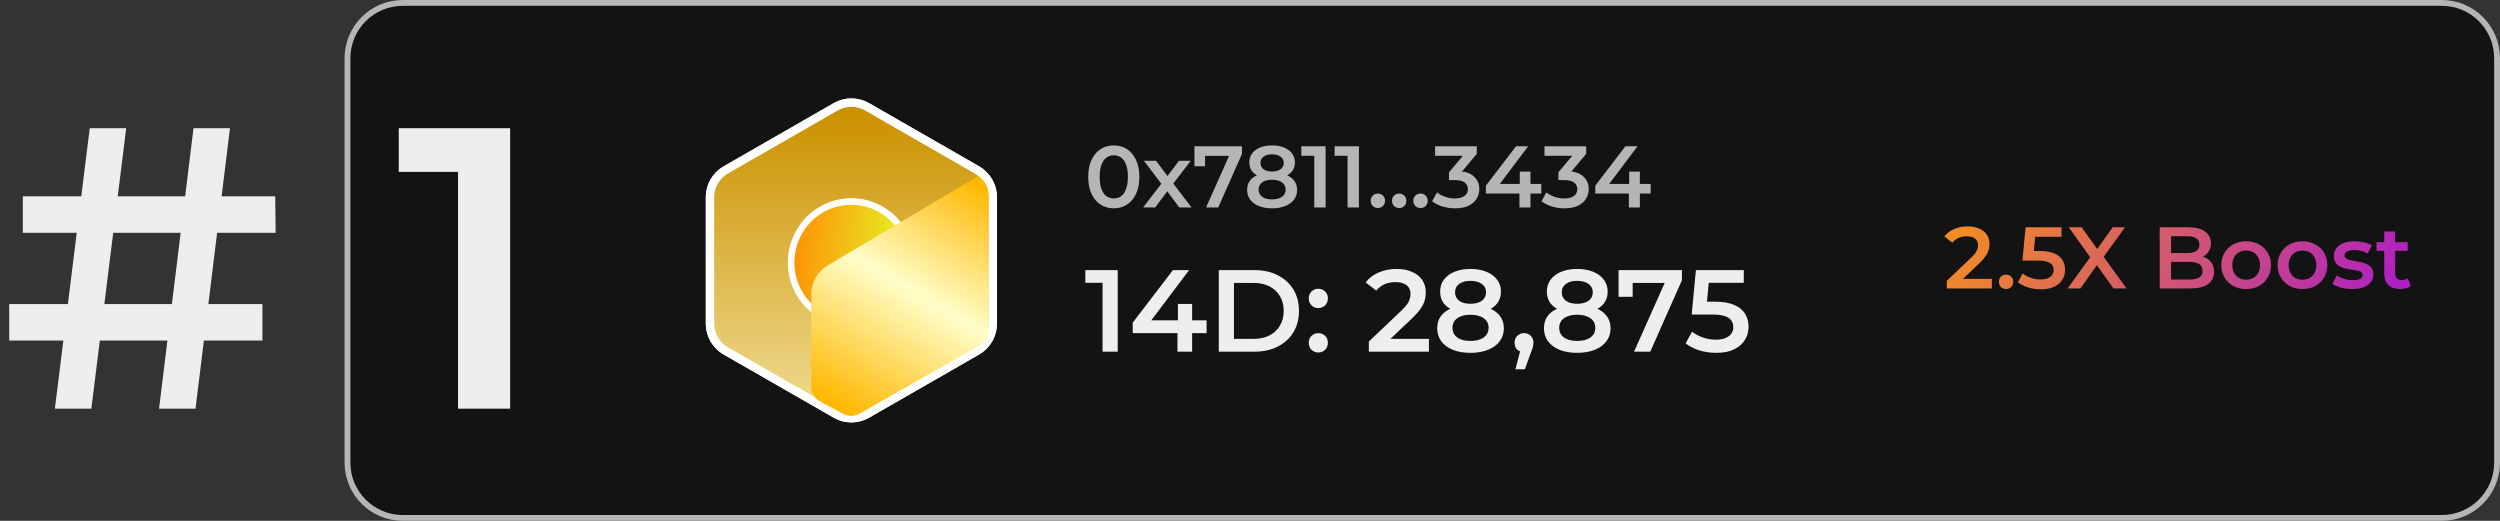 <svg width="312" height="65" viewBox="0 0 312 65" fill="none" xmlns="http://www.w3.org/2000/svg">
<rect x="0" y="0" width="312" height="65" fill="#333333" stroke="none"/>
<path d="M50.27 0.364H304.73C308.544 0.364 311.637 3.456 311.637 7.27V57.73C311.637 61.544 308.544 64.636 304.73 64.636H50.27C46.456 64.636 43.364 61.544 43.364 57.73V7.27C43.364 3.456 46.456 0.364 50.27 0.364Z" fill="#131313" stroke="#B5B5B5" stroke-width="0.727"/>
<path d="M124.155 40.381V40.381V24.62V24.619C124.154 23.884 123.961 23.162 123.594 22.525C123.228 21.888 122.701 21.359 122.067 20.991L122.066 20.991L108.34 13.111C108.34 13.111 108.339 13.111 108.339 13.111C107.704 12.743 106.984 12.549 106.251 12.549C105.518 12.549 104.798 12.743 104.163 13.111C104.163 13.111 104.163 13.111 104.163 13.111L90.437 20.991L90.436 20.991C89.801 21.359 89.275 21.888 88.908 22.525C88.542 23.162 88.349 23.884 88.348 24.619V24.62L88.348 40.381L88.348 40.381C88.349 41.116 88.542 41.839 88.908 42.475C89.275 43.112 89.801 43.641 90.436 44.009L90.437 44.01L104.163 51.889C104.163 51.889 104.163 51.89 104.163 51.89C104.798 52.258 105.518 52.452 106.251 52.452C106.984 52.452 107.704 52.258 108.339 51.89C108.339 51.89 108.34 51.889 108.34 51.889L122.066 44.01L122.067 44.009C122.701 43.641 123.228 43.112 123.594 42.475C123.961 41.839 124.154 41.116 124.155 40.381Z" fill="url(#paint0_linear_618_4667)" stroke="white" stroke-width="0.509" stroke-linecap="round" stroke-linejoin="round"/>
<path fill-rule="evenodd" clip-rule="evenodd" d="M104.026 12.876C104.703 12.484 105.47 12.278 106.251 12.278C107.033 12.278 107.8 12.484 108.476 12.876C108.477 12.877 108.477 12.877 108.477 12.877L122.204 20.757C122.88 21.149 123.441 21.713 123.831 22.39C124.221 23.068 124.426 23.837 124.427 24.619V40.381C124.426 41.163 124.221 41.932 123.831 42.61C123.441 43.287 122.88 43.851 122.204 44.243L122.202 44.244L108.477 52.123C108.477 52.123 108.477 52.123 108.477 52.123C107.8 52.516 107.033 52.722 106.251 52.722C105.47 52.722 104.702 52.516 104.026 52.123C104.026 52.123 104.026 52.123 104.025 52.123L90.301 44.244L90.299 44.243C89.623 43.851 89.062 43.287 88.672 42.61C88.282 41.932 88.076 41.163 88.076 40.381V24.619C88.076 23.837 88.282 23.068 88.672 22.39C89.062 21.713 89.623 21.149 90.299 20.757L90.301 20.756L104.025 12.877C104.026 12.877 104.026 12.877 104.026 12.876ZM106.251 13.328C105.656 13.328 105.071 13.486 104.555 13.785L104.553 13.786L90.828 21.665C90.828 21.666 90.828 21.666 90.827 21.666C90.312 21.965 89.884 22.395 89.586 22.913C89.288 23.432 89.13 24.02 89.129 24.62V40.38C89.13 40.98 89.288 41.568 89.586 42.087C89.884 42.605 90.312 43.035 90.827 43.334C90.828 43.334 90.828 43.334 90.828 43.335L104.555 51.215C105.071 51.514 105.656 51.672 106.251 51.672C106.847 51.672 107.431 51.514 107.947 51.215L107.949 51.214L121.674 43.335C121.675 43.334 121.675 43.334 121.675 43.334C122.19 43.035 122.619 42.605 122.917 42.087C123.215 41.568 123.373 40.98 123.373 40.38V24.62C123.373 24.02 123.215 23.432 122.917 22.913C122.619 22.395 122.19 21.965 121.675 21.666C121.675 21.666 121.675 21.666 121.674 21.665L107.949 13.786L107.947 13.785C107.431 13.486 106.847 13.328 106.251 13.328Z" fill="white"/>
<path d="M114.038 32.762C114.038 37.114 110.552 40.641 106.251 40.641C101.951 40.641 98.465 37.114 98.465 32.762C98.465 28.411 101.951 24.884 106.251 24.884C110.552 24.884 114.038 28.411 114.038 32.762Z" fill="url(#paint1_linear_618_4667)"/>
<path d="M113.438 32.762C113.438 36.792 110.212 40.043 106.251 40.043C102.29 40.043 99.065 36.792 99.065 32.762C99.065 28.733 102.29 25.482 106.251 25.482C110.212 25.482 113.438 28.733 113.438 32.762ZM106.251 40.714C110.593 40.714 114.11 37.153 114.11 32.762C114.11 28.372 110.593 24.811 106.251 24.811C101.91 24.811 98.392 28.372 98.392 32.762C98.392 37.153 101.91 40.714 106.251 40.714Z" fill="white" stroke="white" stroke-width="0.145"/>
<path d="M101.246 36.728C101.246 35.247 102.029 33.875 103.306 33.117L122.056 21.995C122.873 22.484 123.373 23.364 123.373 24.315V41.259C123.373 42.014 122.967 42.711 122.308 43.084L107.266 51.621C106.635 51.98 105.863 51.989 105.223 51.645L102.353 50.102C101.671 49.735 101.246 49.025 101.246 48.252V36.728Z" fill="url(#paint2_linear_618_4667)"/>
<path d="M138.997 25.998C138.393 25.998 137.848 25.845 137.361 25.54C136.881 25.235 136.503 24.791 136.227 24.209C135.95 23.621 135.812 22.908 135.812 22.072C135.812 21.236 135.95 20.527 136.227 19.945C136.503 19.357 136.881 18.909 137.361 18.604C137.848 18.299 138.393 18.146 138.997 18.146C139.607 18.146 140.153 18.299 140.632 18.604C141.112 18.909 141.49 19.357 141.767 19.945C142.05 20.527 142.192 21.236 142.192 22.072C142.192 22.908 142.05 23.621 141.767 24.209C141.49 24.791 141.112 25.235 140.632 25.54C140.153 25.845 139.607 25.998 138.997 25.998ZM138.997 24.766C139.353 24.766 139.662 24.671 139.924 24.482C140.185 24.286 140.389 23.988 140.534 23.588C140.687 23.188 140.763 22.683 140.763 22.072C140.763 21.454 140.687 20.949 140.534 20.556C140.389 20.156 140.185 19.862 139.924 19.673C139.662 19.477 139.353 19.378 138.997 19.378C138.655 19.378 138.35 19.477 138.081 19.673C137.819 19.862 137.612 20.156 137.459 20.556C137.314 20.949 137.241 21.454 137.241 22.072C137.241 22.683 137.314 23.188 137.459 23.588C137.612 23.988 137.819 24.286 138.081 24.482C138.35 24.671 138.655 24.766 138.997 24.766ZM142.662 25.889L145.225 22.552L145.203 23.282L142.76 20.065H144.276L145.988 22.355H145.41L147.133 20.065H148.605L146.141 23.282L146.152 22.552L148.703 25.889H147.166L145.366 23.457L145.933 23.533L144.167 25.889H142.662ZM150.518 25.889L153.669 18.822L154.04 19.455H149.711L150.387 18.768V20.752H149.067V18.255H155V19.204L152.033 25.889H150.518ZM158.749 25.998C158.117 25.998 157.568 25.903 157.103 25.714C156.637 25.525 156.277 25.26 156.023 24.918C155.768 24.569 155.641 24.162 155.641 23.697C155.641 23.232 155.765 22.839 156.012 22.519C156.259 22.199 156.615 21.956 157.081 21.788C157.546 21.621 158.102 21.538 158.749 21.538C159.396 21.538 159.952 21.621 160.418 21.788C160.89 21.956 161.25 22.203 161.497 22.53C161.752 22.85 161.879 23.239 161.879 23.697C161.879 24.162 161.748 24.569 161.486 24.918C161.232 25.26 160.869 25.525 160.396 25.714C159.931 25.903 159.382 25.998 158.749 25.998ZM158.749 24.886C159.273 24.886 159.687 24.776 159.992 24.558C160.298 24.34 160.45 24.039 160.45 23.653C160.45 23.275 160.298 22.977 159.992 22.759C159.687 22.541 159.273 22.432 158.749 22.432C158.226 22.432 157.815 22.541 157.517 22.759C157.219 22.977 157.07 23.275 157.07 23.653C157.07 24.039 157.219 24.34 157.517 24.558C157.815 24.776 158.226 24.886 158.749 24.886ZM158.749 22.279C158.16 22.279 157.655 22.203 157.233 22.05C156.812 21.89 156.485 21.661 156.252 21.363C156.027 21.058 155.914 20.694 155.914 20.273C155.914 19.836 156.03 19.462 156.263 19.149C156.503 18.829 156.837 18.582 157.266 18.408C157.695 18.233 158.189 18.146 158.749 18.146C159.316 18.146 159.814 18.233 160.243 18.408C160.672 18.582 161.007 18.829 161.247 19.149C161.486 19.462 161.606 19.836 161.606 20.273C161.606 20.694 161.49 21.058 161.257 21.363C161.032 21.661 160.705 21.89 160.276 22.05C159.847 22.203 159.338 22.279 158.749 22.279ZM158.749 21.407C159.2 21.407 159.556 21.312 159.818 21.123C160.08 20.927 160.211 20.665 160.211 20.338C160.211 19.996 160.076 19.731 159.807 19.542C159.538 19.353 159.185 19.258 158.749 19.258C158.313 19.258 157.964 19.353 157.702 19.542C157.441 19.731 157.31 19.996 157.31 20.338C157.31 20.665 157.437 20.927 157.691 21.123C157.953 21.312 158.306 21.407 158.749 21.407ZM164.02 25.889V18.8L164.642 19.444H162.406V18.255H165.438V25.889H164.02ZM168.174 25.889V18.8L168.795 19.444H166.56V18.255H169.591V25.889H168.174ZM171.956 25.965C171.709 25.965 171.498 25.882 171.324 25.714C171.149 25.54 171.062 25.322 171.062 25.06C171.062 24.784 171.149 24.566 171.324 24.406C171.498 24.238 171.709 24.155 171.956 24.155C172.204 24.155 172.414 24.238 172.589 24.406C172.763 24.566 172.851 24.784 172.851 25.06C172.851 25.322 172.763 25.54 172.589 25.714C172.414 25.882 172.204 25.965 171.956 25.965ZM174.619 25.965C174.372 25.965 174.161 25.882 173.986 25.714C173.812 25.54 173.725 25.322 173.725 25.06C173.725 24.784 173.812 24.566 173.986 24.406C174.161 24.238 174.372 24.155 174.619 24.155C174.866 24.155 175.077 24.238 175.251 24.406C175.426 24.566 175.513 24.784 175.513 25.06C175.513 25.322 175.426 25.54 175.251 25.714C175.077 25.882 174.866 25.965 174.619 25.965ZM177.281 25.965C177.034 25.965 176.823 25.882 176.649 25.714C176.474 25.54 176.387 25.322 176.387 25.06C176.387 24.784 176.474 24.566 176.649 24.406C176.823 24.238 177.034 24.155 177.281 24.155C177.528 24.155 177.739 24.238 177.914 24.406C178.088 24.566 178.176 24.784 178.176 25.06C178.176 25.322 178.088 25.54 177.914 25.714C177.739 25.882 177.528 25.965 177.281 25.965ZM181.599 25.998C181.061 25.998 180.534 25.922 180.018 25.769C179.509 25.609 179.08 25.391 178.731 25.115L179.341 24.013C179.618 24.238 179.952 24.42 180.345 24.558C180.737 24.697 181.148 24.766 181.577 24.766C182.086 24.766 182.482 24.664 182.766 24.46C183.049 24.249 183.191 23.966 183.191 23.61C183.191 23.261 183.06 22.984 182.798 22.781C182.537 22.577 182.115 22.476 181.533 22.476H180.835V21.505L183.016 18.909L183.202 19.444H179.101V18.255H184.303V19.204L182.122 21.799L181.381 21.363H181.806C182.744 21.363 183.445 21.574 183.911 21.996C184.383 22.41 184.62 22.944 184.62 23.599C184.62 24.028 184.511 24.424 184.292 24.787C184.074 25.151 183.74 25.445 183.289 25.671C182.846 25.889 182.282 25.998 181.599 25.998ZM185.438 24.155V23.173L189.2 18.255H190.716L187.008 23.173L186.299 22.955H192.352V24.155H185.438ZM189.626 25.889V24.155L189.669 22.955V21.418H191V25.889H189.626ZM195.252 25.998C194.714 25.998 194.187 25.922 193.671 25.769C193.162 25.609 192.733 25.391 192.384 25.115L192.994 24.013C193.271 24.238 193.605 24.42 193.998 24.558C194.39 24.697 194.801 24.766 195.23 24.766C195.739 24.766 196.135 24.664 196.419 24.46C196.702 24.249 196.844 23.966 196.844 23.61C196.844 23.261 196.713 22.984 196.451 22.781C196.19 22.577 195.768 22.476 195.186 22.476H194.488V21.505L196.67 18.909L196.855 19.444H192.755V18.255H197.956V19.204L195.775 21.799L195.034 21.363H195.459C196.397 21.363 197.098 21.574 197.564 21.996C198.036 22.41 198.273 22.944 198.273 23.599C198.273 24.028 198.164 24.424 197.945 24.787C197.727 25.151 197.393 25.445 196.942 25.671C196.499 25.889 195.935 25.998 195.252 25.998ZM199.091 24.155V23.173L202.853 18.255H204.369L200.661 23.173L199.952 22.955H206.005V24.155H199.091ZM203.279 25.889V24.155L203.322 22.955V21.418H204.653V25.889H203.279Z" fill="#B5B5B5"/>
<path d="M137.601 43.889V34.438L138.43 35.295H135.449V33.711H139.491V43.889H137.601ZM141.365 41.577V40.268L146.381 33.711H148.402L143.459 40.268L142.513 39.977H150.583V41.577H141.365ZM146.948 43.889V41.577L147.006 39.977V37.927H148.78V43.889H146.948ZM152.106 43.889V33.711H156.555C157.66 33.711 158.63 33.924 159.463 34.35C160.297 34.777 160.947 35.368 161.412 36.124C161.877 36.88 162.11 37.772 162.11 38.8C162.11 39.818 161.877 40.709 161.412 41.475C160.947 42.231 160.297 42.823 159.463 43.249C158.63 43.676 157.66 43.889 156.555 43.889H152.106ZM153.996 42.289H156.468C157.234 42.289 157.893 42.144 158.446 41.853C159.008 41.562 159.439 41.155 159.74 40.632C160.05 40.108 160.205 39.498 160.205 38.8C160.205 38.092 160.05 37.481 159.74 36.968C159.439 36.444 159.008 36.037 158.446 35.746C157.893 35.455 157.234 35.31 156.468 35.31H153.996V42.289ZM164.526 38.451C164.197 38.451 163.915 38.339 163.683 38.116C163.45 37.884 163.334 37.593 163.334 37.244C163.334 36.876 163.45 36.585 163.683 36.371C163.915 36.148 164.197 36.037 164.526 36.037C164.856 36.037 165.137 36.148 165.369 36.371C165.602 36.585 165.718 36.876 165.718 37.244C165.718 37.593 165.602 37.884 165.369 38.116C165.137 38.339 164.856 38.451 164.526 38.451ZM164.526 43.991C164.197 43.991 163.915 43.879 163.683 43.656C163.45 43.424 163.334 43.133 163.334 42.784C163.334 42.416 163.45 42.125 163.683 41.911C163.915 41.688 164.197 41.577 164.526 41.577C164.856 41.577 165.137 41.688 165.369 41.911C165.602 42.125 165.718 42.416 165.718 42.784C165.718 43.133 165.602 43.424 165.369 43.656C165.137 43.879 164.856 43.991 164.526 43.991ZM170.83 43.889V42.624L174.872 38.785C175.211 38.465 175.463 38.184 175.628 37.942C175.793 37.7 175.899 37.477 175.948 37.273C176.006 37.06 176.035 36.861 176.035 36.677C176.035 36.212 175.875 35.853 175.555 35.601C175.235 35.339 174.765 35.208 174.145 35.208C173.65 35.208 173.2 35.295 172.792 35.47C172.395 35.644 172.051 35.911 171.76 36.27L170.437 35.252C170.834 34.719 171.368 34.307 172.036 34.016C172.715 33.715 173.471 33.565 174.305 33.565C175.041 33.565 175.681 33.686 176.224 33.929C176.777 34.161 177.198 34.496 177.489 34.932C177.79 35.368 177.94 35.887 177.94 36.488C177.94 36.817 177.896 37.147 177.809 37.477C177.722 37.796 177.557 38.136 177.315 38.494C177.072 38.853 176.718 39.255 176.253 39.701L172.778 43.002L172.385 42.289H178.332V43.889H170.83ZM183.509 44.034C182.666 44.034 181.934 43.908 181.314 43.656C180.693 43.404 180.213 43.05 179.874 42.595C179.535 42.13 179.365 41.587 179.365 40.966C179.365 40.346 179.53 39.822 179.86 39.396C180.189 38.969 180.664 38.645 181.285 38.422C181.905 38.199 182.647 38.087 183.509 38.087C184.372 38.087 185.114 38.199 185.734 38.422C186.364 38.645 186.844 38.974 187.174 39.41C187.513 39.837 187.682 40.355 187.682 40.966C187.682 41.587 187.508 42.13 187.159 42.595C186.82 43.05 186.335 43.404 185.705 43.656C185.085 43.908 184.353 44.034 183.509 44.034ZM183.509 42.551C184.207 42.551 184.76 42.406 185.167 42.115C185.574 41.824 185.778 41.422 185.778 40.908C185.778 40.404 185.574 40.007 185.167 39.716C184.76 39.425 184.207 39.279 183.509 39.279C182.811 39.279 182.264 39.425 181.866 39.716C181.469 40.007 181.27 40.404 181.27 40.908C181.27 41.422 181.469 41.824 181.866 42.115C182.264 42.406 182.811 42.551 183.509 42.551ZM183.509 39.076C182.724 39.076 182.05 38.974 181.488 38.771C180.926 38.557 180.49 38.252 180.18 37.855C179.879 37.447 179.729 36.963 179.729 36.401C179.729 35.819 179.884 35.32 180.194 34.903C180.514 34.476 180.96 34.147 181.532 33.914C182.104 33.681 182.763 33.565 183.509 33.565C184.265 33.565 184.929 33.681 185.501 33.914C186.073 34.147 186.519 34.476 186.839 34.903C187.159 35.32 187.319 35.819 187.319 36.401C187.319 36.963 187.164 37.447 186.854 37.855C186.553 38.252 186.117 38.557 185.545 38.771C184.973 38.974 184.295 39.076 183.509 39.076ZM183.509 37.913C184.11 37.913 184.585 37.787 184.934 37.535C185.283 37.273 185.458 36.924 185.458 36.488C185.458 36.032 185.278 35.678 184.92 35.426C184.561 35.174 184.091 35.048 183.509 35.048C182.928 35.048 182.462 35.174 182.113 35.426C181.764 35.678 181.59 36.032 181.59 36.488C181.59 36.924 181.76 37.273 182.099 37.535C182.448 37.787 182.918 37.913 183.509 37.913ZM189.124 46.084L189.967 42.871L190.214 43.947C189.875 43.947 189.589 43.845 189.356 43.642C189.133 43.428 189.022 43.142 189.022 42.784C189.022 42.416 189.133 42.125 189.356 41.911C189.589 41.688 189.87 41.577 190.2 41.577C190.539 41.577 190.82 41.688 191.043 41.911C191.266 42.134 191.377 42.425 191.377 42.784C191.377 42.881 191.368 42.987 191.348 43.104C191.329 43.21 191.295 43.336 191.246 43.482C191.208 43.627 191.14 43.811 191.043 44.034L190.301 46.084H189.124ZM196.829 44.034C195.985 44.034 195.253 43.908 194.633 43.656C194.013 43.404 193.533 43.05 193.194 42.595C192.854 42.13 192.685 41.587 192.685 40.966C192.685 40.346 192.849 39.822 193.179 39.396C193.509 38.969 193.984 38.645 194.604 38.422C195.224 38.199 195.966 38.087 196.829 38.087C197.691 38.087 198.433 38.199 199.053 38.422C199.683 38.645 200.163 38.974 200.493 39.41C200.832 39.837 201.002 40.355 201.002 40.966C201.002 41.587 200.827 42.13 200.478 42.595C200.139 43.05 199.654 43.404 199.024 43.656C198.404 43.908 197.672 44.034 196.829 44.034ZM196.829 42.551C197.527 42.551 198.079 42.406 198.486 42.115C198.893 41.824 199.097 41.422 199.097 40.908C199.097 40.404 198.893 40.007 198.486 39.716C198.079 39.425 197.527 39.279 196.829 39.279C196.131 39.279 195.583 39.425 195.186 39.716C194.788 40.007 194.589 40.404 194.589 40.908C194.589 41.422 194.788 41.824 195.186 42.115C195.583 42.406 196.131 42.551 196.829 42.551ZM196.829 39.076C196.044 39.076 195.37 38.974 194.808 38.771C194.245 38.557 193.809 38.252 193.499 37.855C193.198 37.447 193.048 36.963 193.048 36.401C193.048 35.819 193.203 35.32 193.513 34.903C193.833 34.476 194.279 34.147 194.851 33.914C195.423 33.681 196.082 33.565 196.829 33.565C197.585 33.565 198.249 33.681 198.821 33.914C199.393 34.147 199.839 34.476 200.158 34.903C200.478 35.32 200.638 35.819 200.638 36.401C200.638 36.963 200.483 37.447 200.173 37.855C199.873 38.252 199.436 38.557 198.864 38.771C198.292 38.974 197.614 39.076 196.829 39.076ZM196.829 37.913C197.43 37.913 197.905 37.787 198.254 37.535C198.603 37.273 198.777 36.924 198.777 36.488C198.777 36.032 198.598 35.678 198.239 35.426C197.88 35.174 197.41 35.048 196.829 35.048C196.247 35.048 195.782 35.174 195.433 35.426C195.084 35.678 194.909 36.032 194.909 36.488C194.909 36.924 195.079 37.273 195.418 37.535C195.767 37.787 196.237 37.913 196.829 37.913ZM203.929 43.889L208.132 34.467L208.626 35.31H202.853L203.755 34.394V37.04H201.996V33.711H209.906V34.975L205.951 43.889H203.929ZM214.192 44.034C213.475 44.034 212.772 43.932 212.084 43.729C211.406 43.516 210.834 43.225 210.368 42.856L211.168 41.388C211.536 41.688 211.982 41.931 212.506 42.115C213.039 42.299 213.591 42.391 214.163 42.391C214.832 42.391 215.356 42.251 215.734 41.969C216.122 41.688 216.315 41.31 216.315 40.835C216.315 40.516 216.233 40.234 216.068 39.992C215.913 39.75 215.632 39.566 215.225 39.44C214.827 39.313 214.28 39.251 213.582 39.251H211.124L211.648 33.711H217.624V35.295H212.346L213.335 34.394L212.942 38.538L211.953 37.651H214.003C215.012 37.651 215.821 37.787 216.432 38.058C217.052 38.32 217.503 38.688 217.784 39.163C218.075 39.629 218.22 40.162 218.22 40.763C218.22 41.354 218.075 41.897 217.784 42.391C217.493 42.886 217.047 43.283 216.446 43.584C215.855 43.884 215.104 44.034 214.192 44.034Z" fill="#EEEEEE"/>
<path d="M242.956 36V35.051L245.987 32.172C246.242 31.932 246.431 31.721 246.554 31.54C246.678 31.358 246.758 31.191 246.794 31.038C246.838 30.878 246.86 30.729 246.86 30.591C246.86 30.242 246.74 29.973 246.5 29.784C246.26 29.588 245.907 29.489 245.442 29.489C245.071 29.489 244.733 29.555 244.428 29.686C244.13 29.817 243.872 30.017 243.654 30.286L242.661 29.522C242.959 29.122 243.359 28.813 243.861 28.595C244.37 28.37 244.937 28.257 245.562 28.257C246.115 28.257 246.594 28.348 247.001 28.53C247.416 28.704 247.732 28.955 247.95 29.282C248.176 29.609 248.288 29.998 248.288 30.449C248.288 30.696 248.256 30.944 248.19 31.191C248.125 31.431 248.001 31.685 247.819 31.954C247.638 32.223 247.372 32.525 247.023 32.859L244.417 35.335L244.122 34.8H248.583V36H242.956ZM250.358 36.076C250.111 36.076 249.9 35.993 249.726 35.825C249.551 35.651 249.464 35.433 249.464 35.171C249.464 34.895 249.551 34.677 249.726 34.517C249.9 34.35 250.111 34.266 250.358 34.266C250.605 34.266 250.816 34.35 250.991 34.517C251.165 34.677 251.252 34.895 251.252 35.171C251.252 35.433 251.165 35.651 250.991 35.825C250.816 35.993 250.605 36.076 250.358 36.076ZM254.7 36.109C254.162 36.109 253.635 36.033 253.119 35.88C252.61 35.72 252.181 35.502 251.832 35.226L252.432 34.124C252.708 34.35 253.042 34.531 253.435 34.669C253.835 34.808 254.249 34.877 254.678 34.877C255.18 34.877 255.572 34.771 255.856 34.56C256.147 34.35 256.292 34.066 256.292 33.71C256.292 33.47 256.23 33.259 256.107 33.077C255.99 32.896 255.78 32.758 255.474 32.663C255.176 32.568 254.765 32.521 254.242 32.521H252.399L252.792 28.366H257.274V29.555H253.315L254.057 28.879L253.762 31.987L253.021 31.322H254.558C255.314 31.322 255.921 31.423 256.379 31.627C256.845 31.823 257.183 32.099 257.394 32.456C257.612 32.805 257.721 33.205 257.721 33.655C257.721 34.099 257.612 34.506 257.394 34.877C257.176 35.248 256.841 35.546 256.39 35.771C255.947 35.996 255.383 36.109 254.7 36.109ZM258.029 36L261.246 31.572V32.641L258.182 28.366H259.785L262.064 31.529L261.41 31.54L263.667 28.366H265.205L262.162 32.565V31.54L265.401 36H263.765L261.366 32.641H262.01L259.643 36H258.029ZM269.531 36V28.366H273.108C274.024 28.366 274.722 28.548 275.202 28.912C275.682 29.268 275.922 29.748 275.922 30.351C275.922 30.758 275.827 31.107 275.638 31.398C275.449 31.681 275.195 31.903 274.875 32.063C274.562 32.216 274.221 32.292 273.85 32.292L274.046 31.9C274.475 31.9 274.86 31.98 275.202 32.139C275.544 32.292 275.813 32.517 276.009 32.816C276.213 33.114 276.314 33.484 276.314 33.928C276.314 34.582 276.064 35.091 275.562 35.455C275.06 35.818 274.315 36 273.326 36H269.531ZM270.949 34.888H273.239C273.77 34.888 274.177 34.8 274.461 34.626C274.744 34.451 274.886 34.172 274.886 33.786C274.886 33.408 274.744 33.132 274.461 32.957C274.177 32.776 273.77 32.685 273.239 32.685H270.84V31.583H272.956C273.45 31.583 273.828 31.496 274.09 31.322C274.359 31.147 274.493 30.885 274.493 30.536C274.493 30.18 274.359 29.915 274.09 29.74C273.828 29.566 273.45 29.479 272.956 29.479H270.949V34.888ZM280.314 36.076C279.718 36.076 279.187 35.949 278.722 35.695C278.256 35.433 277.889 35.077 277.62 34.626C277.351 34.175 277.217 33.663 277.217 33.088C277.217 32.507 277.351 31.994 277.62 31.551C277.889 31.1 278.256 30.747 278.722 30.493C279.187 30.238 279.718 30.111 280.314 30.111C280.917 30.111 281.452 30.238 281.917 30.493C282.39 30.747 282.757 31.096 283.018 31.54C283.287 31.983 283.422 32.499 283.422 33.088C283.422 33.663 283.287 34.175 283.018 34.626C282.757 35.077 282.39 35.433 281.917 35.695C281.452 35.949 280.917 36.076 280.314 36.076ZM280.314 34.91C280.648 34.91 280.946 34.837 281.208 34.691C281.47 34.546 281.673 34.335 281.819 34.059C281.972 33.783 282.048 33.459 282.048 33.088C282.048 32.71 281.972 32.387 281.819 32.118C281.673 31.841 281.47 31.631 281.208 31.485C280.946 31.34 280.652 31.267 280.325 31.267C279.99 31.267 279.692 31.34 279.431 31.485C279.176 31.631 278.973 31.841 278.82 32.118C278.667 32.387 278.591 32.71 278.591 33.088C278.591 33.459 278.667 33.783 278.82 34.059C278.973 34.335 279.176 34.546 279.431 34.691C279.692 34.837 279.987 34.91 280.314 34.91ZM287.343 36.076C286.747 36.076 286.216 35.949 285.751 35.695C285.285 35.433 284.918 35.077 284.649 34.626C284.38 34.175 284.246 33.663 284.246 33.088C284.246 32.507 284.38 31.994 284.649 31.551C284.918 31.1 285.285 30.747 285.751 30.493C286.216 30.238 286.747 30.111 287.343 30.111C287.946 30.111 288.481 30.238 288.946 30.493C289.418 30.747 289.786 31.096 290.047 31.54C290.316 31.983 290.451 32.499 290.451 33.088C290.451 33.663 290.316 34.175 290.047 34.626C289.786 35.077 289.418 35.433 288.946 35.695C288.481 35.949 287.946 36.076 287.343 36.076ZM287.343 34.91C287.677 34.91 287.975 34.837 288.237 34.691C288.499 34.546 288.702 34.335 288.848 34.059C289 33.783 289.077 33.459 289.077 33.088C289.077 32.71 289 32.387 288.848 32.118C288.702 31.841 288.499 31.631 288.237 31.485C287.975 31.34 287.681 31.267 287.354 31.267C287.019 31.267 286.721 31.34 286.459 31.485C286.205 31.631 286.001 31.841 285.849 32.118C285.696 32.387 285.62 32.71 285.62 33.088C285.62 33.459 285.696 33.783 285.849 34.059C286.001 34.335 286.205 34.546 286.459 34.691C286.721 34.837 287.016 34.91 287.343 34.91ZM293.554 36.076C293.067 36.076 292.598 36.014 292.147 35.891C291.703 35.76 291.351 35.604 291.089 35.422L291.613 34.386C291.874 34.553 292.187 34.691 292.55 34.8C292.914 34.91 293.277 34.964 293.641 34.964C294.07 34.964 294.379 34.906 294.568 34.789C294.764 34.673 294.862 34.517 294.862 34.321C294.862 34.161 294.797 34.041 294.666 33.961C294.535 33.873 294.364 33.808 294.154 33.764C293.943 33.721 293.706 33.681 293.445 33.644C293.19 33.608 292.932 33.561 292.67 33.503C292.416 33.437 292.183 33.346 291.972 33.23C291.762 33.106 291.591 32.943 291.46 32.739C291.329 32.536 291.264 32.267 291.264 31.932C291.264 31.561 291.369 31.242 291.58 30.973C291.791 30.696 292.085 30.485 292.463 30.34C292.849 30.187 293.303 30.111 293.826 30.111C294.219 30.111 294.615 30.155 295.015 30.242C295.415 30.329 295.746 30.453 296.007 30.613L295.484 31.649C295.208 31.482 294.928 31.369 294.644 31.311C294.368 31.245 294.092 31.212 293.815 31.212C293.401 31.212 293.092 31.274 292.889 31.398C292.692 31.521 292.594 31.678 292.594 31.867C292.594 32.041 292.66 32.172 292.79 32.259C292.921 32.347 293.092 32.416 293.303 32.467C293.514 32.517 293.746 32.561 294.001 32.597C294.263 32.627 294.521 32.674 294.775 32.739C295.03 32.805 295.262 32.896 295.473 33.012C295.691 33.121 295.866 33.277 295.997 33.481C296.127 33.684 296.193 33.95 296.193 34.277C296.193 34.641 296.084 34.957 295.866 35.226C295.655 35.495 295.353 35.706 294.961 35.858C294.568 36.004 294.099 36.076 293.554 36.076ZM299.559 36.076C298.919 36.076 298.425 35.913 298.076 35.586C297.727 35.251 297.552 34.76 297.552 34.113V28.89H298.915V34.081C298.915 34.357 298.984 34.571 299.123 34.724C299.268 34.877 299.468 34.953 299.722 34.953C300.028 34.953 300.282 34.873 300.486 34.713L300.867 35.684C300.708 35.815 300.511 35.913 300.279 35.978C300.046 36.044 299.806 36.076 299.559 36.076ZM296.593 31.311V30.22H300.475V31.311H296.593Z" fill="url(#paint3_linear_618_4667)"/>
<path d="M19.85 51L24.15 16H28.7L24.4 51H19.85ZM1.15 42.5V37.95H32.75V42.5H1.15ZM6.85 51L11.2 16H15.75L11.4 51H6.85ZM2.85 29.05V24.5H34.35L34.4 29.05H2.85ZM57.165 51V18.5L60.015 21.45H49.765V16H63.665V51H57.165Z" fill="#EEEEEE"/>
<defs>
<linearGradient id="paint0_linear_618_4667" x1="106.251" y1="66.904" x2="106.251" y2="14.116" gradientUnits="userSpaceOnUse">
<stop stop-color="#FFF9CD"/>
<stop offset="1" stop-color="#CB9200"/>
</linearGradient>
<linearGradient id="paint1_linear_618_4667" x1="98.465" y1="31.187" x2="114.511" y2="33.074" gradientUnits="userSpaceOnUse">
<stop stop-color="#FF8E04"/>
<stop offset="1" stop-color="#E1FF29"/>
</linearGradient>
<linearGradient id="paint2_linear_618_4667" x1="122.32" y1="23.046" x2="105.526" y2="51.459" gradientUnits="userSpaceOnUse">
<stop stop-color="#FFB800"/>
<stop offset="0.478" stop-color="#FFFEC9"/>
<stop offset="1" stop-color="#FFB800"/>
</linearGradient>
<linearGradient id="paint3_linear_618_4667" x1="239.297" y1="31.166" x2="288.041" y2="58.928" gradientUnits="userSpaceOnUse">
<stop stop-color="#F7931A"/>
<stop offset="1" stop-color="#AC1CC7"/>
</linearGradient>
</defs>
</svg>
